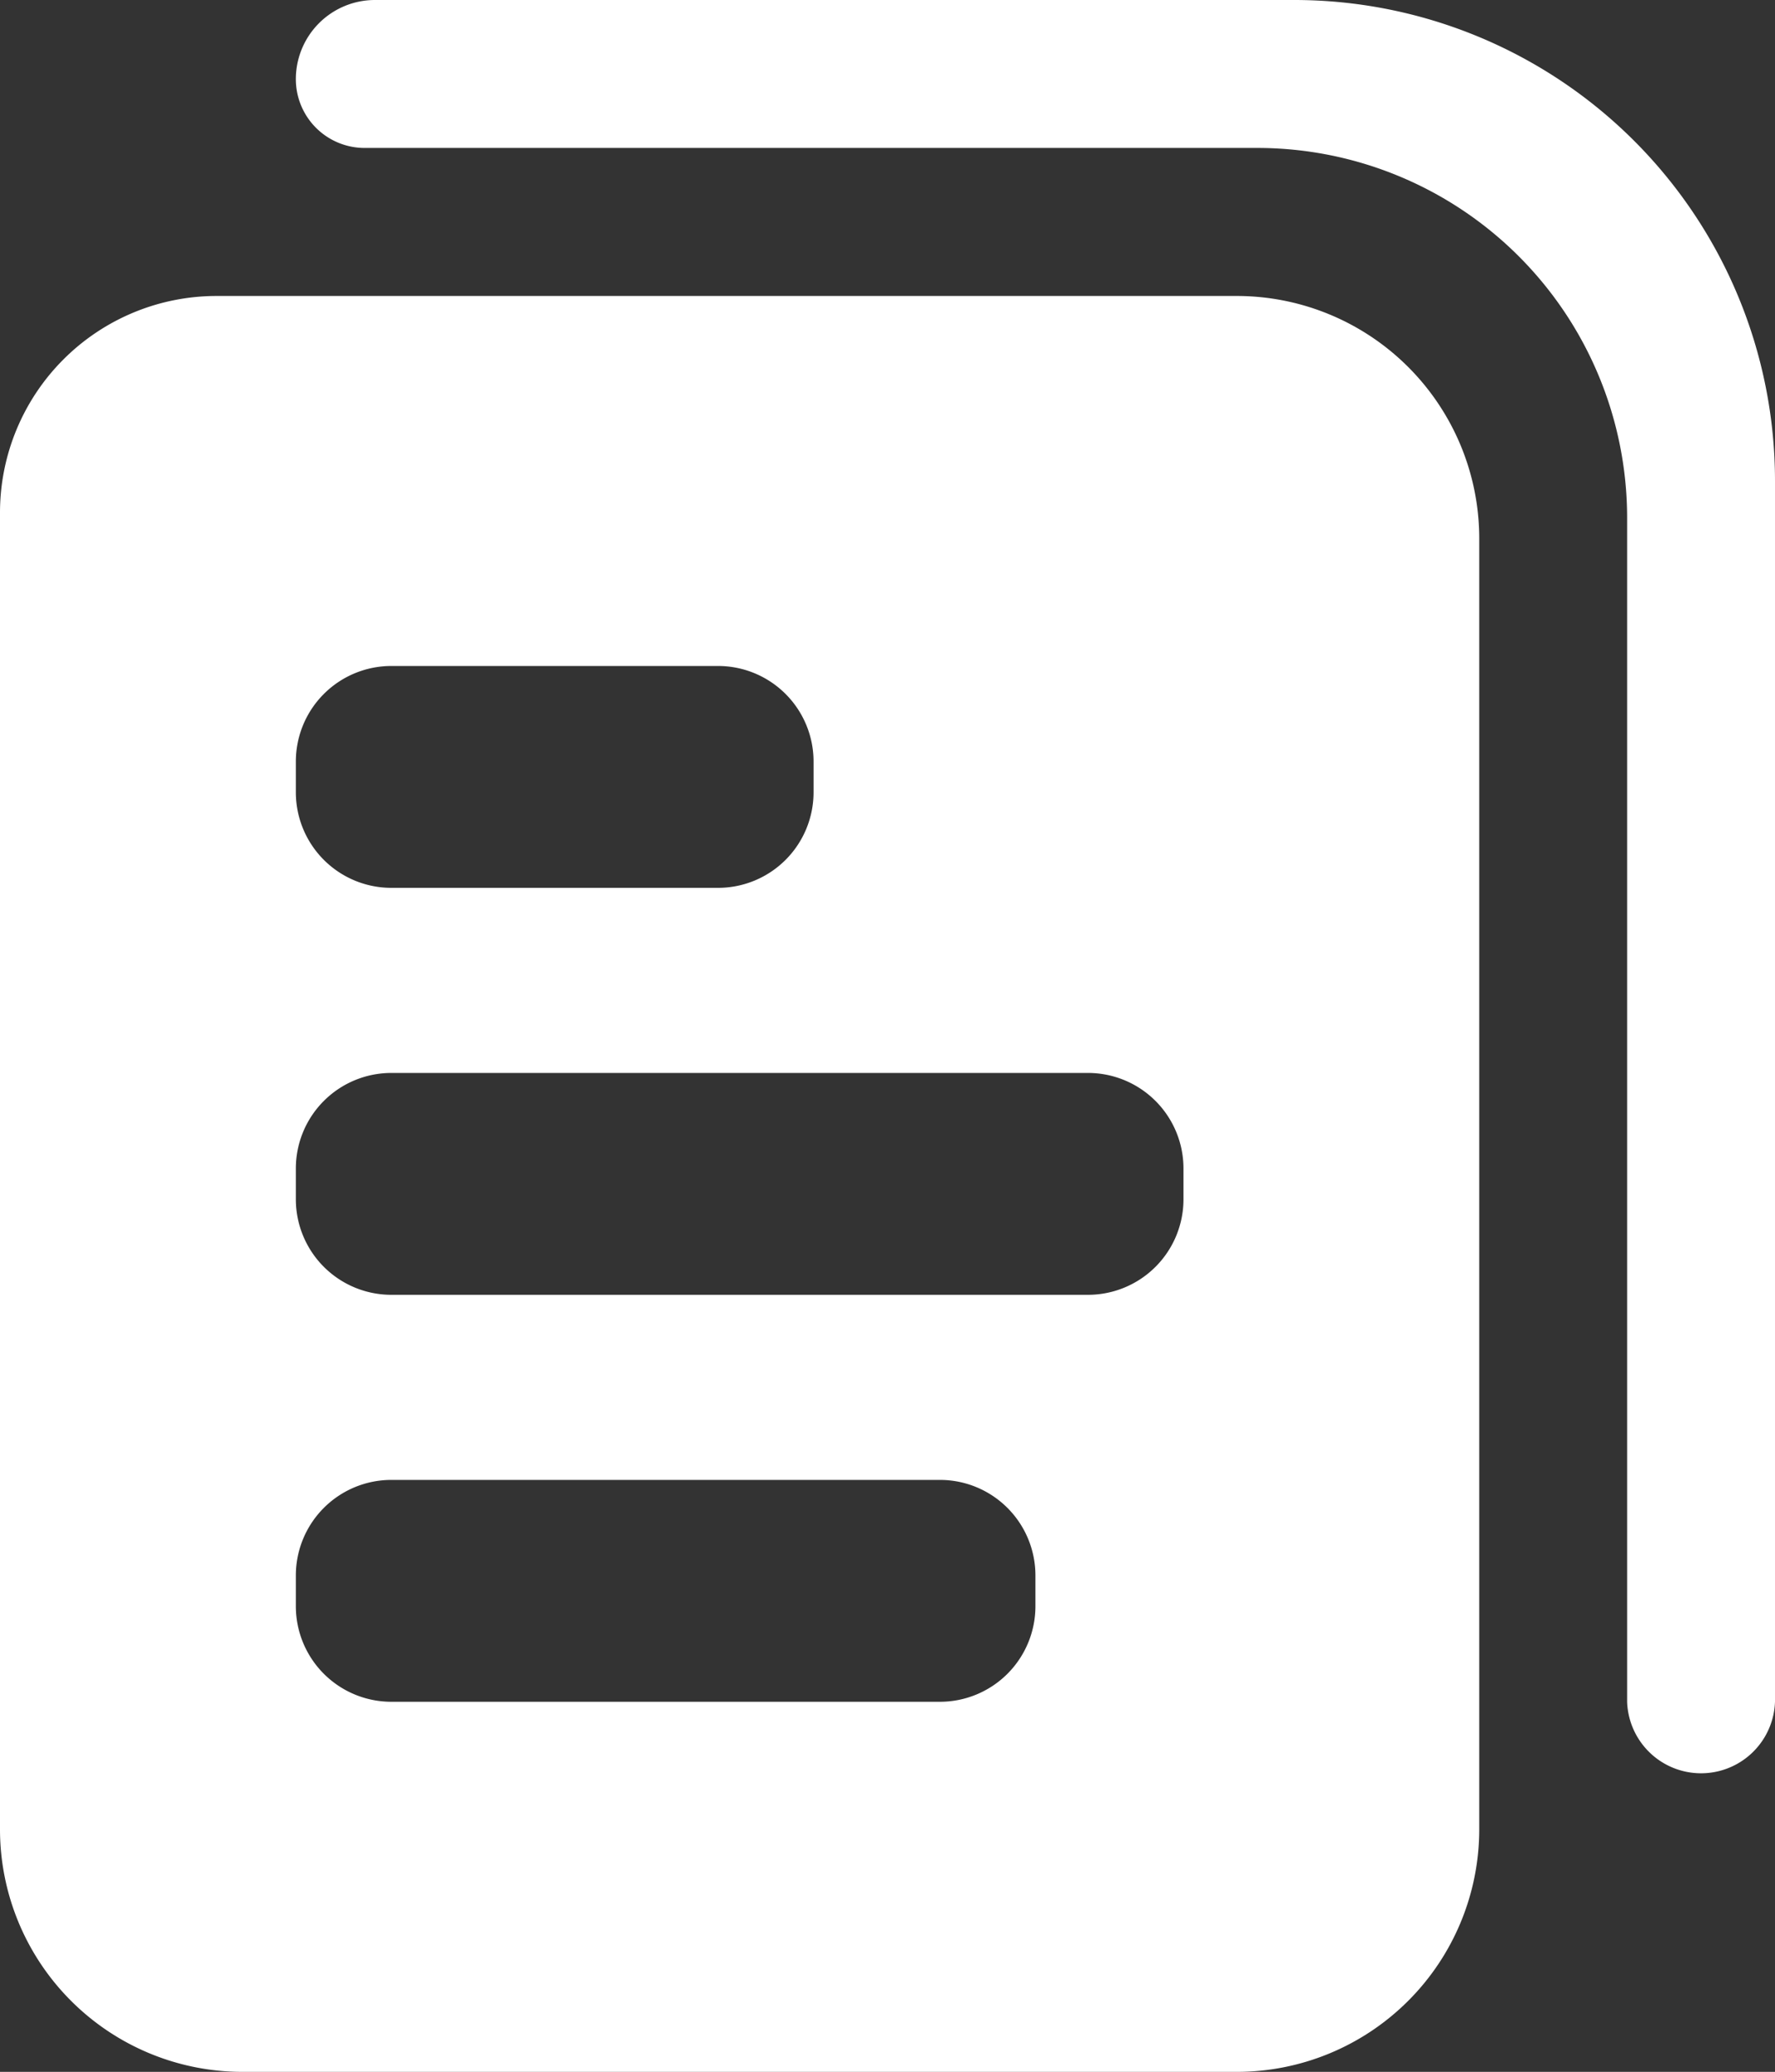 <svg xmlns="http://www.w3.org/2000/svg" width="19.361" height="22.589" viewBox="0 0 19.361 22.589">
  <rect x="0" y="0" width="19.361" height="22.589" fill="#333333" stroke="none"/>
  <g id="Briefs" transform="translate(0 0)">
    <path id="Shape" d="M13.493,19.362H2.642A2.645,2.645,0,0,1,0,16.719V2.36A2.362,2.362,0,0,1,2.36,0H13.493a2.645,2.645,0,0,1,2.642,2.642V16.719A2.645,2.645,0,0,1,13.493,19.362ZM4.268,12.908a1.042,1.042,0,0,0-1.041,1.04v.339a1.042,1.042,0,0,0,1.041,1.04h5.986a1.042,1.042,0,0,0,1.04-1.04v-.339a1.042,1.042,0,0,0-1.04-1.04Zm0-4.437a1.042,1.042,0,0,0-1.041,1.04v.339a1.042,1.042,0,0,0,1.041,1.04h7.6a1.042,1.042,0,0,0,1.041-1.04V9.511a1.042,1.042,0,0,0-1.041-1.04Zm0-4.437a1.042,1.042,0,0,0-1.041,1.04v.339a1.042,1.042,0,0,0,1.041,1.04H7.834a1.042,1.042,0,0,0,1.04-1.04V5.074a1.042,1.042,0,0,0-1.04-1.04Z" transform="translate(0 3.227)" fill="#fff"/>
    <path id="Path" d="M10.891,0H.863A.863.863,0,0,0,0,.863a.75.75,0,0,0,.75.75h9.737a4.034,4.034,0,0,1,4.034,4.034V18.555a.807.807,0,0,0,1.613,0V5.244A5.244,5.244,0,0,0,10.891,0Z" transform="translate(3.227)" fill="#fff"/>
  </g>
</svg>
